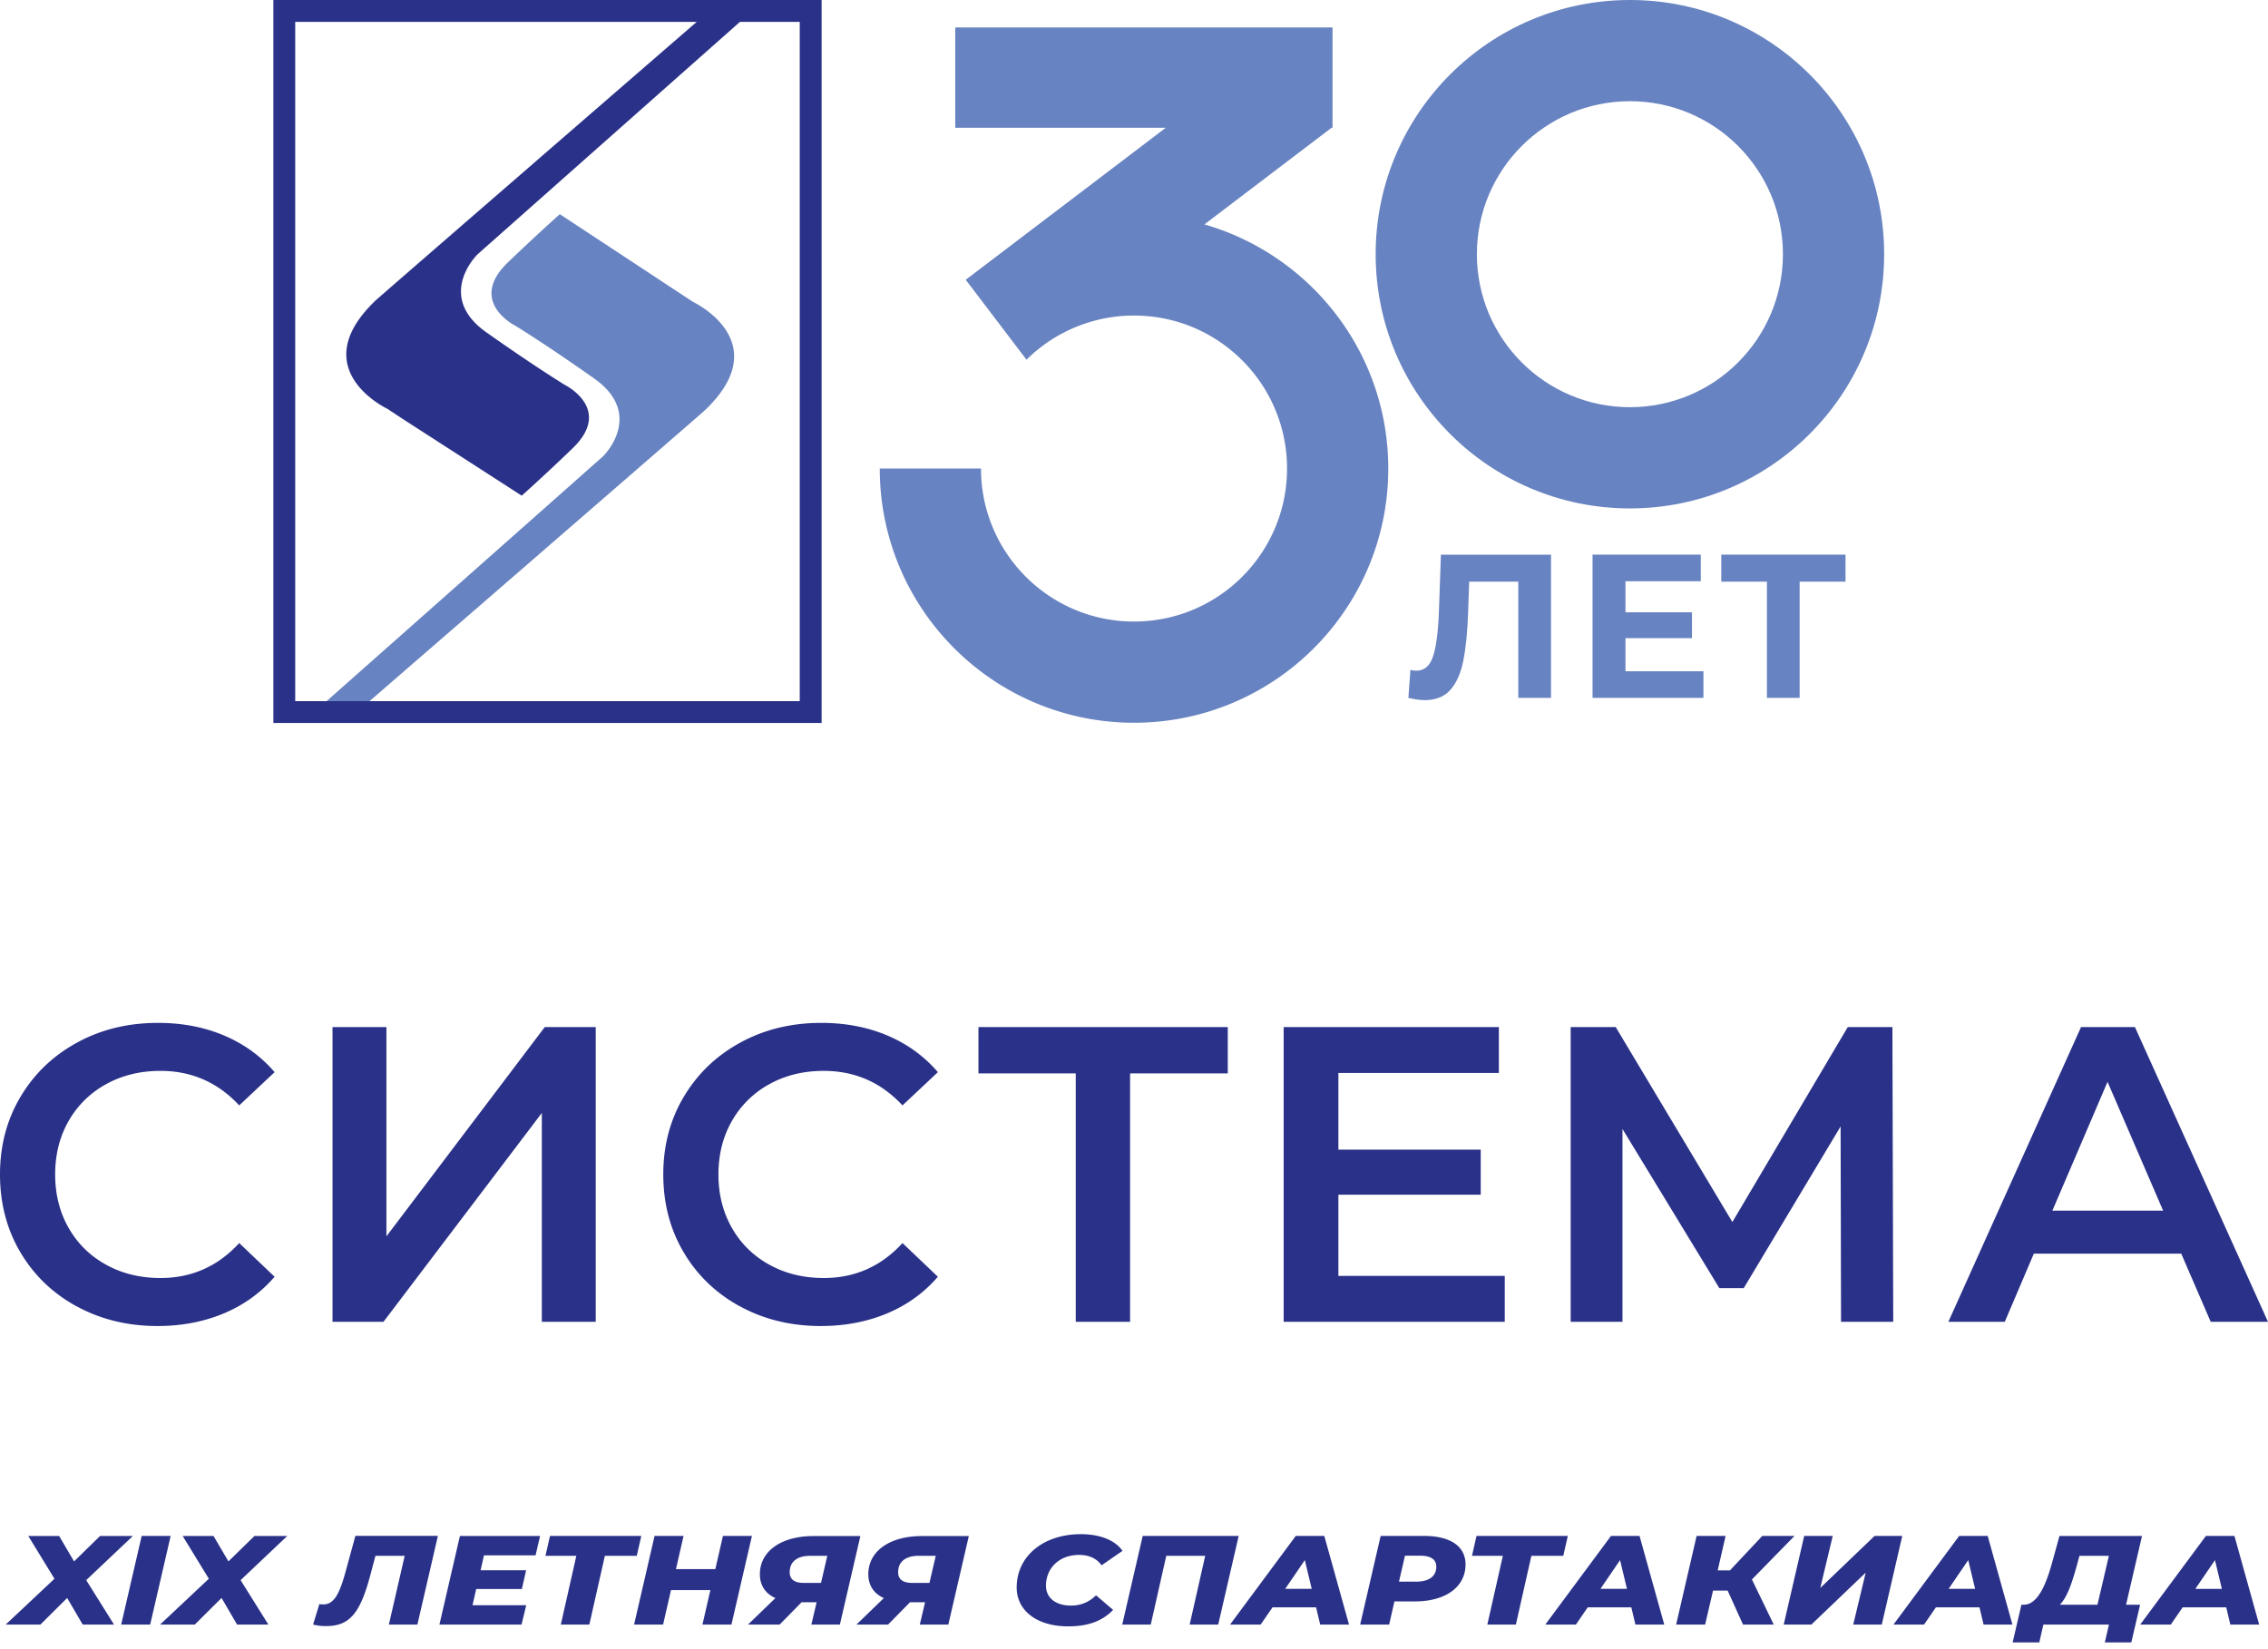 <svg xmlns="http://www.w3.org/2000/svg" width="264" height="192" fill="none"><path fill="#6883C1" d="m80.67 35.146-10.713-7.053-4.795-3.159a254.64 254.64 0 0 0-6.048 5.62c-4.746 4.58.874 7.37.874 7.37s3.532 2.153 9.16 6.132c5.632 3.971 1.622 8.547.979 9.129-.64.574-32.874 29.121-32.874 29.121l3.937.906s40.431-35.035 40.86-35.443c8.397-8.032-1.383-12.623-1.383-12.623h.004Z"/><path fill="#2A3188" d="M31.822 0v84.171h63.816V0H31.821Zm61.27 81.629H34.364V2.546H81.1C73.054 9.518 44.083 34.63 43.713 34.988 35.319 43.012 45.099 47.6 45.099 47.6l1.792 1.182 13.84 8.926a231.556 231.556 0 0 0 5.92-5.517c4.75-4.568-.87-7.36-.87-7.36s-3.536-2.158-9.164-6.137c-5.628-3.972-1.614-8.544-.978-9.13.574-.512 25.096-22.237 30.489-27.014h6.964v79.083-.004Z"/><path fill="#6883C1" d="m140.191 26.128 14.808-11.255h.111V3.193h-43.917v11.68H135.7l-23.286 17.7 7.061 9.287v.031a17.75 17.75 0 0 1 12.527-5.154c9.838 0 17.812 7.974 17.812 17.812 0 9.838-7.974 17.812-17.812 17.812-9.838 0-17.812-7.974-17.812-17.812h-11.783c0 16.344 13.251 29.595 29.595 29.595s29.595-13.25 29.595-29.595c0-13.502-9.048-24.865-21.406-28.424v.003Z"/><path fill="#6883C1" d="M189.725 0c-16.344 0-29.595 13.251-29.595 29.595 0 16.345 13.251 29.596 29.595 29.596s29.595-13.252 29.595-29.596S206.069 0 189.725 0Zm0 47.407c-9.838 0-17.812-7.974-17.812-17.812 0-9.838 7.974-17.812 17.812-17.812 9.838 0 17.812 7.974 17.812 17.812 0 9.838-7.974 17.812-17.812 17.812Zm-9.183 17.165v16.675h-3.81V67.72h-5.717l-.119 3.474c-.081 2.37-.27 4.284-.57 5.755-.301 1.468-.805 2.597-1.514 3.383-.705.785-1.695 1.178-2.966 1.178-.524 0-1.159-.088-1.907-.262l.239-3.262c.208.065.435.096.69.096.92 0 1.563-.543 1.929-1.63.366-1.086.597-2.792.69-5.107l.239-6.768h12.816v-.004Zm17.742 13.578v3.097h-12.908V64.572h12.6v3.097h-8.767v3.62h7.742v3.001h-7.742v3.86h9.075Zm16.533-10.431h-5.335v13.528h-3.81V67.72h-5.312v-3.147h14.461v3.147h-.004Z"/><path fill="#2A3188" d="m10.034 183.962 3.236 5.174H9.626l-1.806-3.097-3.117 3.097H.666l5.674-5.335-3.05-4.981h3.593l1.738 2.962 3.031-2.962h3.818l-5.436 5.146v-.004Zm6.456-5.146h3.375l-2.384 10.32h-3.375l2.385-10.32Zm11.514 5.146 3.236 5.174h-3.644l-1.806-3.097-3.117 3.097h-4.037l5.674-5.335-3.05-4.981h3.593l1.738 2.962 3.031-2.962h3.818l-5.436 5.146v-.004Zm22.966-5.146-2.384 10.319h-3.32l1.84-8.004h-3.405l-.597 2.257c-1.194 4.469-2.419 5.925-5.161 5.925a5.98 5.98 0 0 1-1.499-.178l.732-2.388c.135.031.289.043.443.043 1.175 0 1.841-.987 2.623-3.864l1.125-4.114h9.607l-.004.004Zm5.366 2.257-.393 1.741h5.297l-.493 2.181H55.43l-.428 1.887h6.252l-.547 2.257H51.15l2.385-10.319h9.333l-.527 2.253h-6.014.008Zm17.785.058h-3.713l-1.807 8.005h-3.32l1.806-8.005h-3.594l.528-2.315h10.628l-.528 2.315Zm13.405-2.315-2.384 10.32h-3.375l.921-4.01h-4.584l-.92 4.01h-3.375l2.385-10.32h3.374l-.886 3.864h4.584l.886-3.864h3.374Zm12.623.016-2.384 10.304h-3.32l.612-2.597h-1.753l-2.553 2.597h-3.68l3.186-3.082c-1.175-.531-1.806-1.491-1.806-2.785 0-2.681 2.504-4.437 6.217-4.437h5.485-.004Zm-8.228 4.187c0 .839.528 1.267 1.638 1.267h2.01l.732-3.155H94.31c-1.518 0-2.385.694-2.385 1.888h-.004Zm20.851-4.187-2.384 10.304h-3.321l.613-2.597h-1.753l-2.554 2.597h-3.678l3.185-3.082c-1.175-.531-1.806-1.491-1.806-2.785 0-2.681 2.503-4.437 6.217-4.437h5.485-.004Zm-8.228 4.187c0 .839.528 1.267 1.637 1.267h2.011l.732-3.155h-1.991c-1.518 0-2.385.694-2.385 1.888h-.004Zm13.802 1.783c0-3.582 3.051-6.19 7.477-6.19 2.196 0 3.987.693 4.838 1.945l-2.434 1.68c-.563-.782-1.429-1.21-2.623-1.21-2.315 0-3.849 1.549-3.849 3.582 0 1.387 1.091 2.316 2.913 2.316 1.074 0 2.06-.355 2.912-1.195l1.991 1.695c-1.344 1.402-3.101 1.919-5.231 1.919-3.663 0-5.997-1.842-5.997-4.542h.003Zm25.84-5.986-2.384 10.32h-3.321l1.807-8.005h-4.53l-1.807 8.005h-3.32l2.384-10.32h11.175-.004Zm9.014 8.316h-5.077l-1.379 2.004h-3.559l7.646-10.32h3.32l2.878 10.32h-3.355l-.478-2.004h.004Zm-.512-2.153-.802-3.347-2.284 3.347h3.086Zm17.904-2.843c0 2.608-2.3 4.303-5.894 4.303h-2.384l-.613 2.697h-3.374l2.384-10.32h5.042c3.101 0 4.839 1.225 4.839 3.317v.003Zm-3.406.251c0-.871-.697-1.268-1.872-1.268h-1.772l-.697 3.02h2.011c1.483 0 2.334-.62 2.334-1.752h-.004Zm14.785-1.256h-3.714l-1.806 8.005h-3.321l1.807-8.005h-3.594l.528-2.315h10.627l-.527 2.315Zm7.923 6.001h-5.077l-1.379 2.004h-3.559l7.646-10.32h3.321l2.877 10.32h-3.355l-.478-2.004h.004Zm-.512-2.153-.801-3.347-2.285 3.347h3.086Zm14.549-1.09 2.538 5.247h-3.578l-1.787-3.953h-1.703l-.921 3.953h-3.374l2.384-10.32h3.375l-.921 4.01h1.429l3.764-4.01h3.748l-4.958 5.069.004.004Zm6.083-5.073h3.32l-1.448 6.059 6.321-6.059h3.22l-2.384 10.32h-3.321l1.449-6.044-6.322 6.044h-3.22l2.385-10.32Zm20.408 8.316h-5.077l-1.379 2.004h-3.56l7.647-10.32h3.32l2.878 10.32h-3.356l-.477-2.004h.004Zm-.513-2.153-.801-3.347-2.284 3.347h3.085Zm17.566 1.845h1.637l-1.021 4.392h-3.082l.478-2.08h-7.631l-.478 2.08h-3.1l1.02-4.392h.309c1.533-.03 2.519-2.18 3.27-4.923l.851-3.081h9.607l-1.856 8.004h-.004Zm-7.701 0h4.376l1.329-5.689h-3.424l-.339 1.236c-.547 1.961-1.09 3.583-1.942 4.453Zm19.369.308h-5.077l-1.38 2.004h-3.559l7.647-10.32h3.32l2.877 10.32h-3.355l-.477-2.004h.004Zm-.513-2.153-.801-3.347-2.284 3.347h3.085ZM8.944 152.102c-2.792-1.522-4.984-3.621-6.567-6.302C.794 143.123 0 140.099 0 136.732s.801-6.39 2.404-9.068c1.602-2.681 3.798-4.78 6.594-6.298 2.793-1.521 5.925-2.28 9.388-2.28 2.812 0 5.377.489 7.696 1.471 2.32.979 4.28 2.4 5.882 4.265l-4.118 3.871c-2.484-2.677-5.539-4.018-9.167-4.018-2.354 0-4.461.513-6.325 1.545a11.148 11.148 0 0 0-4.365 4.287c-1.048 1.83-1.568 3.906-1.568 6.225 0 2.319.524 4.395 1.568 6.225s2.5 3.259 4.365 4.287c1.86 1.029 3.971 1.545 6.325 1.545 3.628 0 6.683-1.356 9.167-4.068l4.118 3.922c-1.602 1.86-3.57 3.282-5.905 4.264-2.338.978-4.911 1.471-7.72 1.471-3.462 0-6.594-.758-9.387-2.28l-.008.004Zm29.761-32.527h6.275v24.364l18.432-24.364h5.932v34.314H63.07v-24.314l-18.432 24.314h-5.933v-34.314Zm47.446 32.527c-2.793-1.522-4.984-3.621-6.568-6.302-1.583-2.677-2.376-5.701-2.376-9.068s.8-6.39 2.403-9.068c1.603-2.681 3.798-4.78 6.595-6.298 2.793-1.521 5.924-2.28 9.387-2.28 2.812 0 5.378.489 7.697 1.471 2.319.979 4.279 2.4 5.882 4.265l-4.118 3.871c-2.485-2.677-5.54-4.018-9.168-4.018-2.354 0-4.46.513-6.325 1.545a11.147 11.147 0 0 0-4.364 4.287c-1.048 1.83-1.568 3.906-1.568 6.225 0 2.319.524 4.395 1.568 6.225s2.5 3.259 4.364 4.287c1.86 1.029 3.971 1.545 6.325 1.545 3.629 0 6.683-1.356 9.168-4.068l4.118 3.922c-1.603 1.86-3.571 3.282-5.905 4.264-2.339.978-4.912 1.471-7.72 1.471-3.467 0-6.595-.758-9.387-2.28l-.008.004Zm56.764-27.134h-11.371v28.921h-6.325v-28.921h-11.325v-5.393h29.021v5.393Zm32.241 23.578v5.343h-25.735v-34.314h25.05v5.343h-18.679v8.925h16.568v5.243h-16.568v9.46h19.364Zm39.145 5.343-.05-22.746-11.275 18.821h-2.843l-11.275-18.528v22.453h-6.028v-34.314h5.242l13.579 22.696 13.432-22.696h5.196l.096 34.314h-6.078.004Zm39.599-7.939h-17.157l-3.382 7.939h-6.568l15.443-34.314h6.275L264 153.889h-6.668l-3.432-7.939Zm-2.107-5-6.472-15-6.421 15h12.893Z"/></svg>